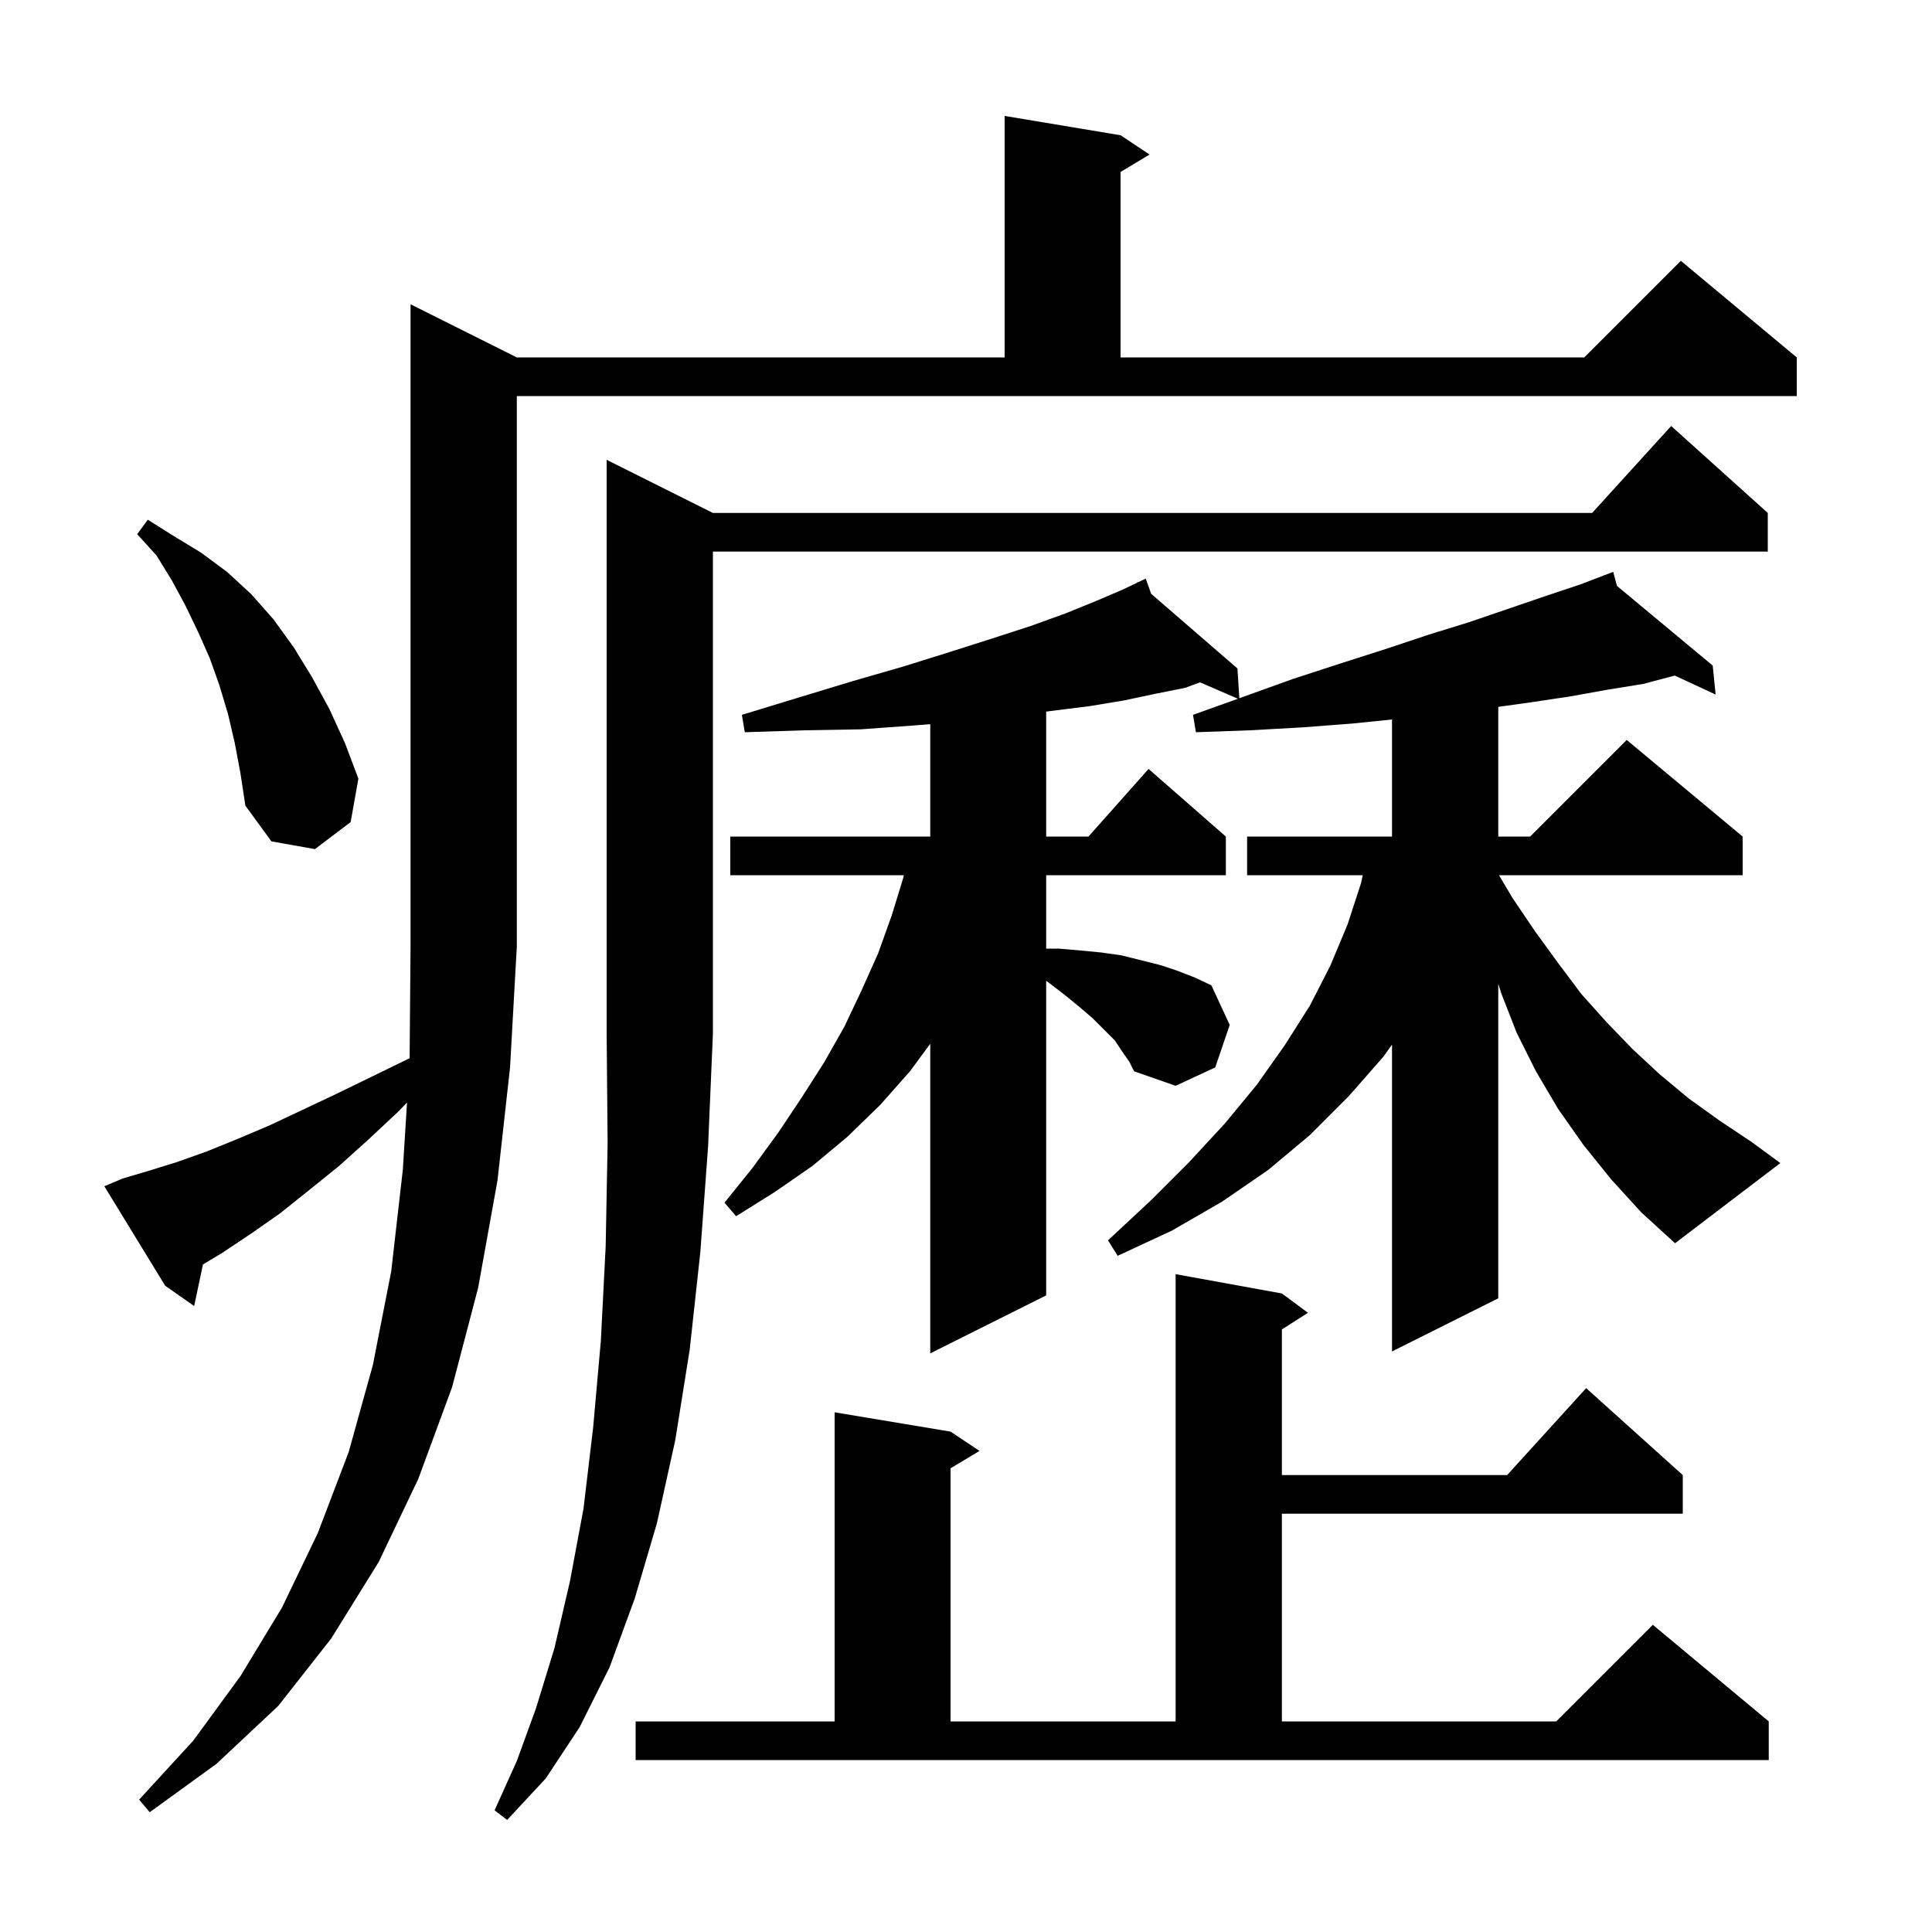 <svg xmlns="http://www.w3.org/2000/svg" xmlns:xlink="http://www.w3.org/1999/xlink" version="1.1" baseProfile="full" viewBox="0 0 200 200" width="200" height="200">
<g fill="black">
<path d="M 73.8 53.1 L 164.818 53.1 L 173.0 44.1 L 183.0 53.1 L 183.0 57.1 L 73.8 57.1 L 73.8 107.0 L 73.3 118.7 L 72.5 129.6 L 71.4 139.7 L 69.9 149.1 L 68.0 157.7 L 65.7 165.5 L 63.1 172.6 L 60.0 178.8 L 56.5 184.1 L 52.5 188.4 L 51.2 187.4 L 53.5 182.3 L 55.5 176.8 L 57.4 170.6 L 59.0 163.7 L 60.4 156.2 L 61.4 147.8 L 62.2 138.8 L 62.7 129.0 L 62.9 118.4 L 62.8 107.0 L 62.8 47.6 Z M 12.7 122.0 L 15.4 121.2 L 18.3 120.3 L 21.4 119.2 L 24.6 117.9 L 27.9 116.5 L 31.3 114.9 L 34.9 113.2 L 38.6 111.4 L 42.403 109.547 L 42.5 98.0 L 42.5 31.5 L 53.5 37.0 L 104.0 37.0 L 104.0 12.0 L 116.0 14.0 L 119.0 16.0 L 116.0 17.8 L 116.0 37.0 L 164.0 37.0 L 174.0 27.0 L 186.0 37.0 L 186.0 41.0 L 53.5 41.0 L 53.5 98.0 L 52.8 110.5 L 51.5 122.2 L 49.5 133.3 L 46.8 143.6 L 43.3 153.1 L 39.2 161.7 L 34.3 169.6 L 28.8 176.6 L 22.4 182.6 L 15.5 187.6 L 14.4 186.3 L 20.0 180.2 L 24.9 173.5 L 29.2 166.4 L 32.9 158.7 L 36.1 150.3 L 38.6 141.3 L 40.5 131.6 L 41.7 121.1 L 42.135 114.134 L 41.2 115.1 L 38.1 118.0 L 35.1 120.7 L 32.0 123.2 L 29.0 125.6 L 26.0 127.7 L 23.0 129.7 L 21.01 130.894 L 20.1 135.2 L 17.1 133.1 L 10.8 122.8 Z M 65.8 178.2 L 86.4 178.2 L 86.4 146.2 L 98.4 148.2 L 101.4 150.2 L 98.4 152.0 L 98.4 178.2 L 121.7 178.2 L 121.7 131.9 L 132.7 133.9 L 135.4 135.9 L 132.7 137.623 L 132.7 152.7 L 156.018 152.7 L 164.2 143.7 L 174.2 152.7 L 174.2 156.7 L 132.7 156.7 L 132.7 178.2 L 161.1 178.2 L 171.1 168.2 L 183.1 178.2 L 183.1 182.2 L 65.8 182.2 Z M 166.8 122.1 L 163.9 118.5 L 161.3 114.8 L 159.0 110.9 L 157.0 106.9 L 155.4 102.8 L 155.1 101.831 L 155.1 134.4 L 144.1 139.9 L 144.1 108.134 L 143.2 109.4 L 139.6 113.5 L 135.6 117.5 L 131.3 121.1 L 126.5 124.4 L 121.3 127.4 L 115.7 130.0 L 114.7 128.4 L 119.1 124.3 L 123.1 120.3 L 126.8 116.3 L 130.1 112.3 L 133.0 108.2 L 135.6 104.1 L 137.7 100.0 L 139.5 95.7 L 140.9 91.4 L 141.071 90.6 L 129.1 90.6 L 129.1 86.6 L 144.1 86.6 L 144.1 74.482 L 140.0 74.9 L 134.8 75.3 L 129.4 75.6 L 123.8 75.8 L 123.5 74.0 L 128.147 72.334 L 124.224 70.636 L 122.7 71.2 L 119.7 71.8 L 116.4 72.5 L 112.8 73.1 L 108.8 73.6 L 108.3 73.668 L 108.3 86.6 L 112.678 86.6 L 118.9 79.6 L 126.9 86.6 L 126.9 90.6 L 108.3 90.6 L 108.3 98.2 L 109.6 98.2 L 111.9 98.4 L 114.0 98.6 L 116.1 98.9 L 120.1 99.9 L 121.9 100.5 L 123.7 101.2 L 125.4 102.0 L 127.3 106.1 L 125.8 110.5 L 121.7 112.4 L 117.4 110.9 L 116.9 109.9 L 116.2 108.9 L 115.4 107.7 L 113.1 105.4 L 111.7 104.2 L 110.1 102.9 L 108.4 101.6 L 108.3 101.532 L 108.3 134.1 L 96.3 140.1 L 96.3 108.05 L 94.2 110.9 L 91.1 114.4 L 87.7 117.7 L 84.1 120.7 L 80.2 123.4 L 76.2 125.9 L 75.0 124.5 L 77.9 120.9 L 80.6 117.2 L 83.0 113.6 L 85.3 110.0 L 87.4 106.3 L 89.2 102.5 L 90.9 98.7 L 92.3 94.8 L 93.5 90.9 L 93.565 90.6 L 75.6 90.6 L 75.6 86.6 L 96.3 86.6 L 96.3 74.967 L 94.6 75.1 L 89.1 75.5 L 83.3 75.6 L 77.1 75.8 L 76.8 74.0 L 82.7 72.2 L 88.3 70.5 L 93.5 69.0 L 98.3 67.5 L 102.7 66.1 L 106.7 64.8 L 110.3 63.5 L 113.5 62.2 L 116.3 61.0 L 117.749 60.307 L 117.7 60.2 L 117.797 60.284 L 118.6 59.9 L 119.171 61.473 L 128.1 69.2 L 128.293 72.282 L 128.8 72.1 L 133.8 70.3 L 138.7 68.7 L 143.4 67.2 L 147.9 65.7 L 152.1 64.4 L 156.2 63.0 L 160.0 61.7 L 163.6 60.5 L 166.026 59.572 L 166.0 59.5 L 166.068 59.556 L 167.0 59.2 L 167.389 60.655 L 177.3 68.9 L 177.6 71.9 L 173.374 69.936 L 170.1 70.8 L 166.4 71.4 L 162.5 72.1 L 158.5 72.7 L 155.1 73.174 L 155.1 86.6 L 158.4 86.6 L 168.4 76.6 L 180.4 86.6 L 180.4 90.6 L 155.173 90.6 L 156.6 93.0 L 158.9 96.4 L 161.3 99.7 L 163.7 102.9 L 166.3 105.8 L 169.0 108.6 L 171.8 111.2 L 174.8 113.7 L 178.0 116.0 L 181.3 118.2 L 184.3 120.4 L 173.4 128.7 L 169.9 125.5 Z M 24.3 76.9 L 23.6 73.9 L 22.7 70.9 L 21.7 68.1 L 20.5 65.4 L 19.2 62.7 L 17.8 60.1 L 16.2 57.5 L 14.2 55.3 L 15.3 53.8 L 18.0 55.5 L 20.8 57.2 L 23.5 59.2 L 26.0 61.5 L 28.3 64.1 L 30.4 67.0 L 32.3 70.1 L 34.1 73.4 L 35.7 76.9 L 37.1 80.6 L 36.3 85.1 L 32.6 87.9 L 28.1 87.1 L 25.4 83.4 L 24.9 80.1 Z " />
</g>
</svg>
